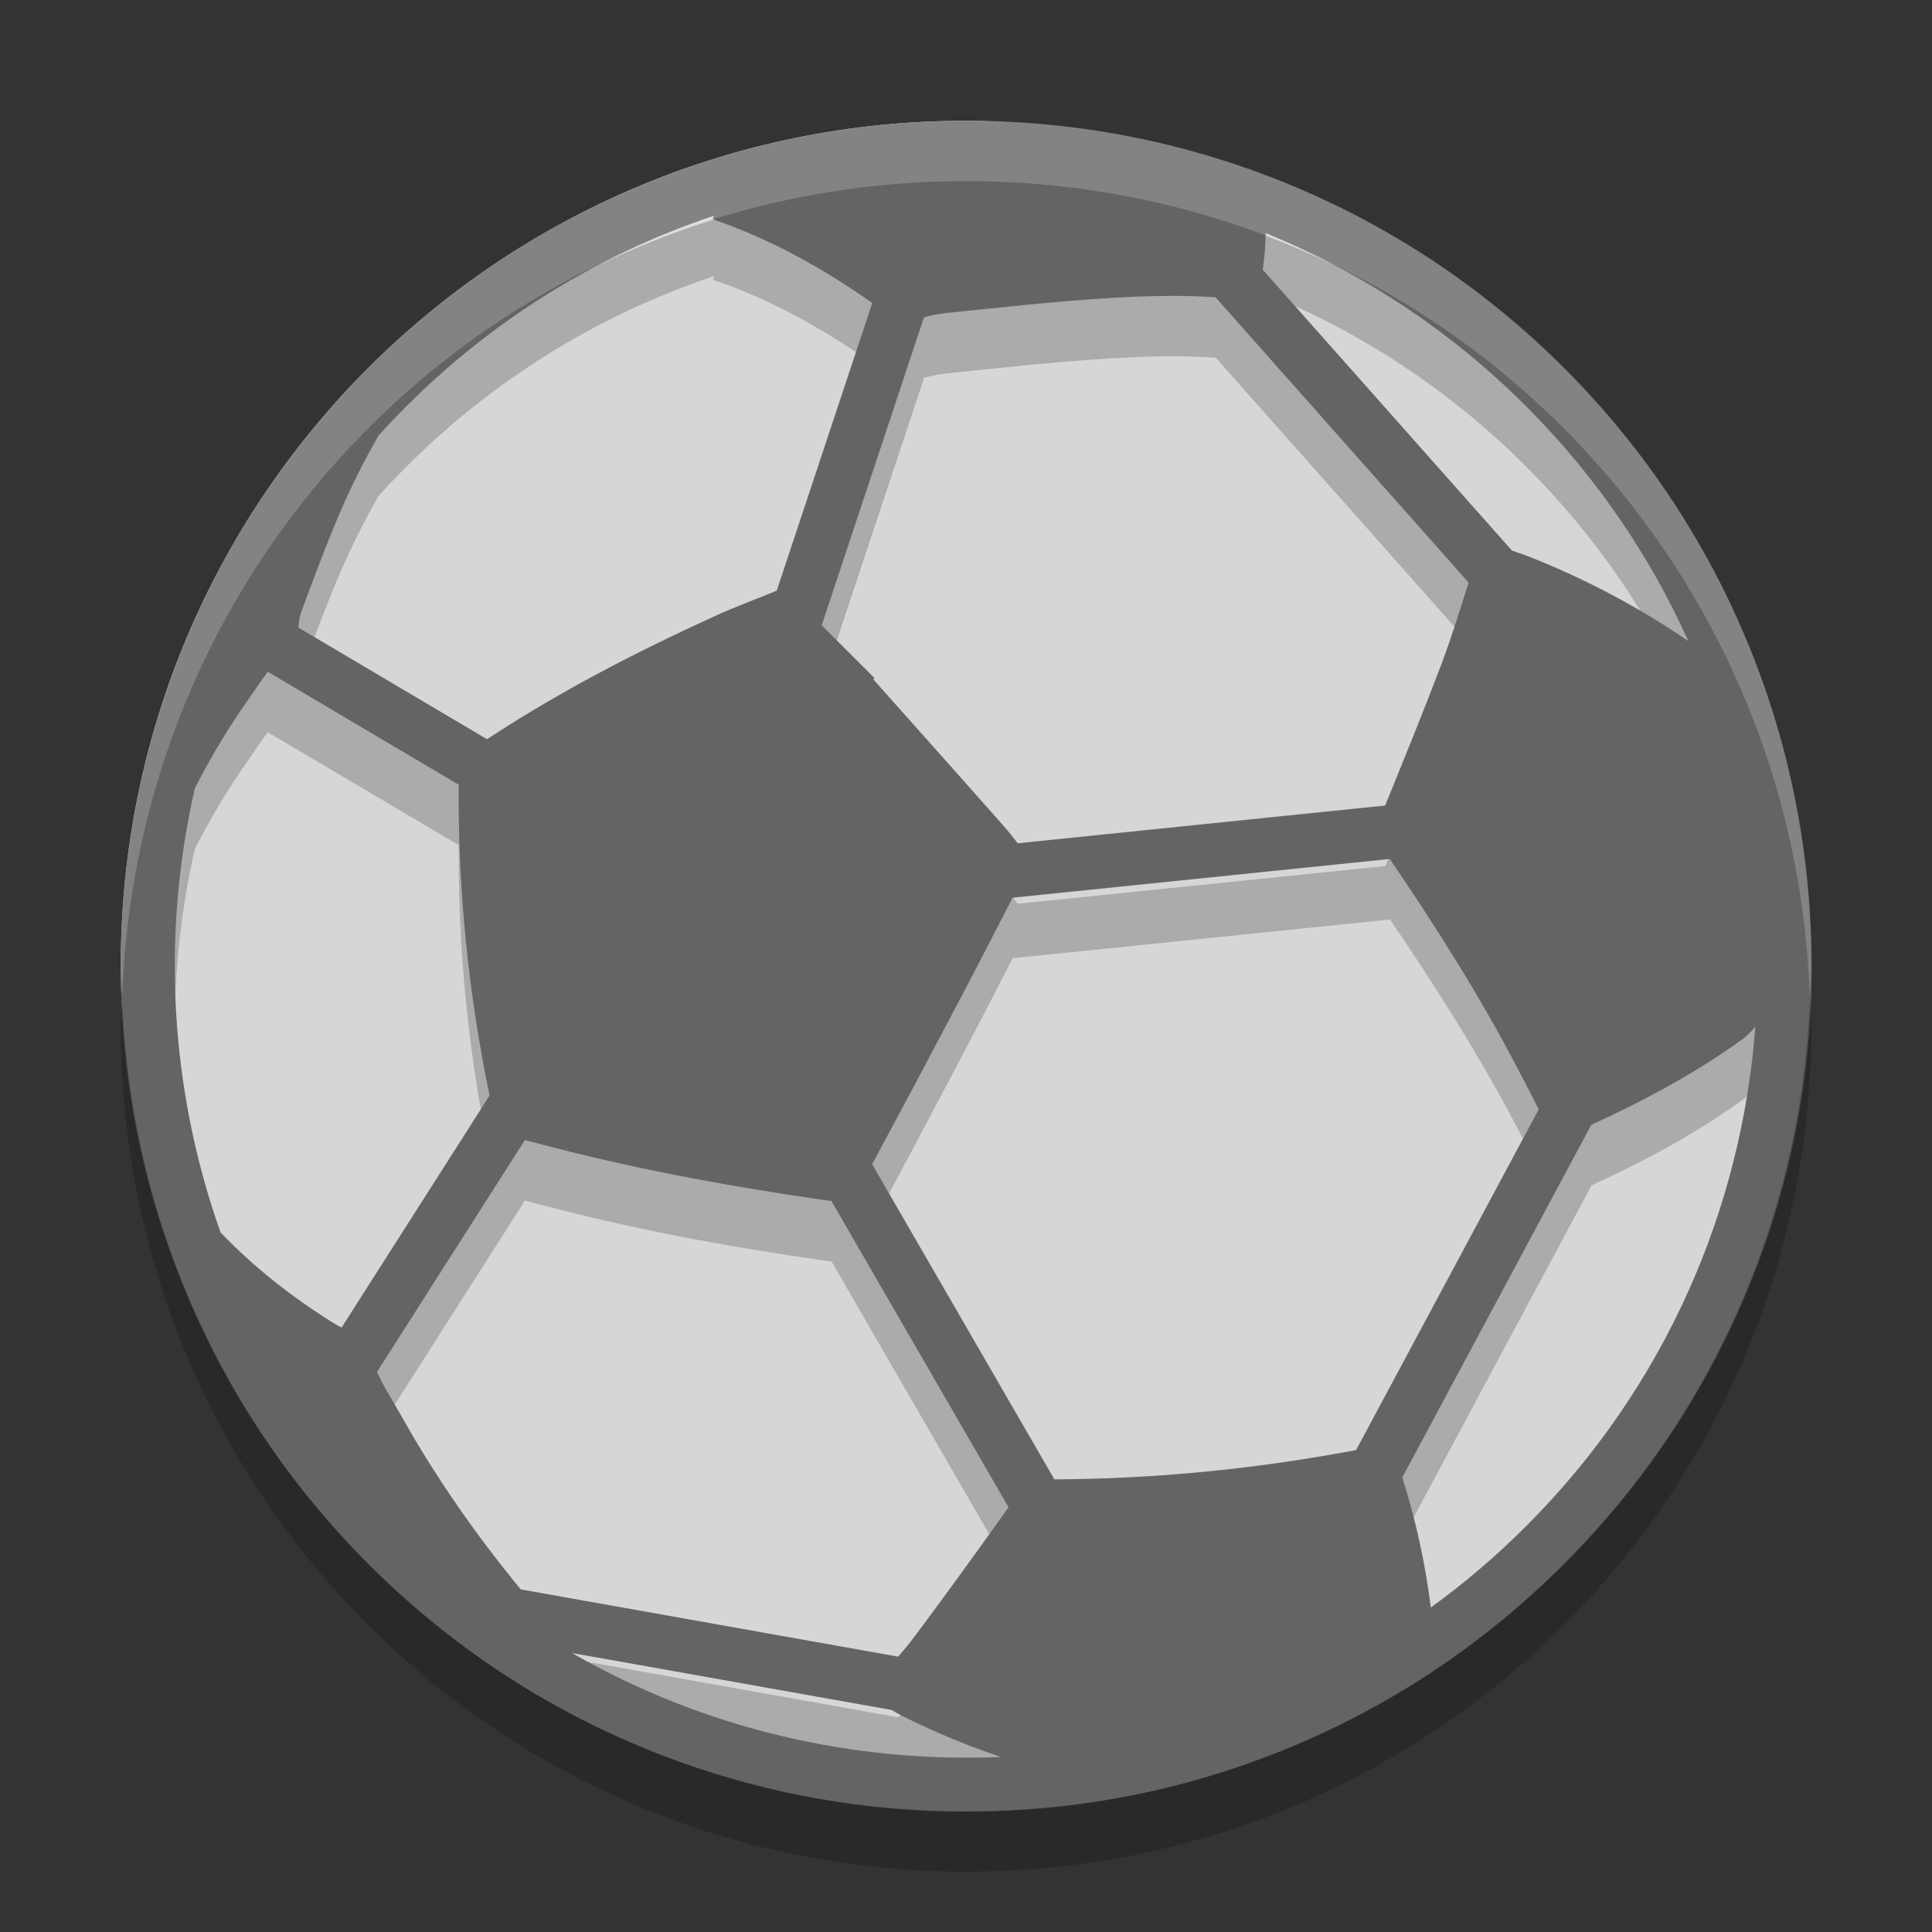 <?xml version="1.0" encoding="UTF-8" standalone="no"?>
<svg xmlns="http://www.w3.org/2000/svg" height="32" width="32" version="1">
 <rect width="100%" height="100%" fill="#333333" stroke="none"/>
 <rect ry="14" rx="14" transform="matrix(0,-1,-1,0,0,0)" height="28" width="28" y="-30" x="-30" fill="#d6d6d6"/>
 <g opacity=".2" transform="matrix(.387 0 0 .387 2 3)">
  <g>
   <path d="m16 3c-1.818 0-3.59 0.346-5.268 1.025-1.736 0.704-3.294 1.738-4.63 3.074-1.337 1.336-2.372 2.896-3.076 4.632-0.616 1.519-0.941 3.117-1 4.754 0.181 5.317 3.292 9.854 7.783 12.065-0.112-0.06-0.227-0.114-0.338-0.178l5.297 0.943c0.04 0.026 0.081 0.051 0.125 0.073 0.453 0.231 0.919 0.426 1.394 0.597 7.458-0.15 13.434-6.069 13.688-13.5-0.06-1.637-0.385-3.235-1-4.754-0.705-1.736-1.739-3.296-3.075-4.632s-2.894-2.37-4.632-3.074c-1.678-0.68-3.45-1.025-5.268-1.025zm-4.17 1.57c-0.01 0.015-0.02 0.03-0.029 0.047 0.016 0.012 0.024 0.023 0.033 0.025 0.943 0.326 1.801 0.806 2.609 1.375l-1.582 4.765c-0.008 0.003-0.015 0.005-0.023 0.008-0.324 0.134-0.654 0.253-0.973 0.398-1.313 0.597-2.594 1.258-3.8 2.051l-3.123-1.847c0.005-0.098 0.021-0.195 0.055-0.284 0.21-0.558 0.417-1.12 0.654-1.668 0.183-0.422 0.39-0.83 0.617-1.228 0.148-0.164 0.302-0.326 0.461-0.484 1.483-1.483 3.236-2.536 5.101-3.158zm9.131 0.291c1.569 0.639 3.039 1.596 4.31 2.867 1.157 1.157 2.051 2.477 2.684 3.886-0.783-0.539-1.62-0.982-2.5-1.344-0.137-0.056-0.277-0.105-0.42-0.154l-4.125-4.65c0.029-0.201 0.045-0.403 0.051-0.606zm-1.691 1.039c0.284-0.003 0.571 0.003 0.859 0.023l4.189 4.722c-0.144 0.456-0.285 0.914-0.453 1.36-0.296 0.783-0.612 1.558-0.927 2.334l-6.086 0.625c-0.073-0.096-0.148-0.191-0.227-0.281-0.718-0.814-1.442-1.623-2.164-2.434 0.007-0.008 0.013-0.014 0.019-0.021-0.291-0.291-0.581-0.582-0.873-0.874l1.694-5.099c0.117-0.031 0.235-0.058 0.353-0.07 0.921-0.094 1.843-0.199 2.766-0.252 0.283-0.016 0.565-0.03 0.85-0.033zm-14.834 6.225l3.16 1.869v0.08c-0.008 1.699 0.164 3.387 0.508 5.049 0.001 0.008 0.002 0.011 0.004 0.018l-2.451 3.841c-0.053-0.027-0.105-0.055-0.156-0.087-0.674-0.424-1.298-0.913-1.848-1.487-0.84-2.365-0.983-4.923-0.426-7.353 0.262-0.517 0.561-1.013 0.898-1.489 0.104-0.146 0.199-0.299 0.31-0.441zm18.578 3.1c0.765 1.122 1.489 2.267 2.119 3.472 0.116 0.222 0.232 0.447 0.347 0.674l-3.025 5.641c-0.017 0.004-0.033 0.007-0.051 0.009-1.634 0.306-3.283 0.469-4.945 0.477l-3.018-5.219c0.47-0.872 0.935-1.747 1.397-2.623 0.313-0.594 0.622-1.193 0.93-1.791l6.246-0.64zm6.052 2.771c-0.226 3.018-1.491 5.972-3.795 8.275-0.497 0.498-1.025 0.948-1.578 1.348-0.091-0.733-0.249-1.451-0.472-2.152l3.131-5.842c0.862-0.393 1.692-0.837 2.464-1.389 0.101-0.071 0.185-0.152 0.25-0.24zm-20.375 1.883c0.054 0.013 0.113 0.029 0.182 0.047 1.531 0.41 3.091 0.701 4.66 0.929 0.092 0.013 0.169 0.025 0.235 0.032l2.933 5.072c-0.509 0.716-1.024 1.429-1.551 2.133-0.087 0.117-0.18 0.23-0.277 0.342l-6.25-1.116c-0.731-0.888-1.388-1.826-1.953-2.83-0.144-0.255-0.306-0.505-0.428-0.771l2.449-3.838z" transform="matrix(2.585 0 0 2.585 -5.169 -7.754)"/>
  </g>
 </g>
 <g fill="#646464" transform="matrix(.387 0 0 .387 2 2)">
  <g>
   <path d="m22.57 2.648c-4.489 1.82-8.517 4.496-11.971 7.949-3.455 3.454-6.128 7.483-7.949 11.971-1.758 4.336-2.65 8.918-2.65 13.618 0 4.699 0.892 9.281 2.65 13.615 1.821 4.489 4.495 8.518 7.949 11.971 3.454 3.455 7.481 6.129 11.971 7.949 4.336 1.76 8.917 2.649 13.617 2.649s9.28-0.892 13.616-2.649c4.488-1.82 8.518-4.494 11.971-7.949 3.455-3.453 6.129-7.48 7.949-11.971 1.758-4.334 2.648-8.916 2.648-13.615 0-4.7-0.891-9.282-2.648-13.618-1.82-4.488-4.496-8.518-7.949-11.971s-7.479-6.129-11.971-7.949c-4.336-1.757-8.916-2.648-13.616-2.648s-9.281 0.891-13.617 2.648zm-13.526 48.771c-1.743-1.094-3.349-2.354-4.771-3.838-2.172-6.112-2.54-12.729-1.101-19.01 0.677-1.335 1.447-2.617 2.318-3.845 0.269-0.379 0.518-0.774 0.806-1.142l8.166 4.832v0.205c-0.021 4.392 0.425 8.752 1.313 13.049 0.003 0.02 0.006 0.031 0.01 0.049l-6.333 9.93c-0.138-0.07-0.275-0.146-0.408-0.23zm24.28 16.787c1.409 0.719 2.858 1.326 4.347 1.82-6.325 0.275-12.713-1.207-18.36-4.447l13.689 2.439c0.105 0.067 0.212 0.131 0.324 0.188zm-0.05-2.471-16.154-2.879c-1.89-2.295-3.59-4.723-5.051-7.318-0.372-0.66-0.787-1.301-1.102-1.99l6.327-9.92c0.14 0.035 0.296 0.072 0.473 0.119 3.958 1.059 7.986 1.812 12.042 2.402 0.237 0.033 0.435 0.062 0.604 0.08l7.584 13.113c-1.316 1.85-2.647 3.69-4.007 5.51-0.226 0.303-0.466 0.594-0.716 0.883zm26.876-5.586c-1.286 1.287-2.651 2.447-4.08 3.481-0.237-1.894-0.646-3.75-1.223-5.563l8.092-15.096c2.229-1.015 4.379-2.166 6.375-3.593 0.261-0.185 0.478-0.392 0.646-0.618-0.586 7.801-3.856 15.436-9.81 21.389zm-0.359-19.578c0.301 0.574 0.598 1.154 0.896 1.742l-7.816 14.58c-0.045 0.01-0.088 0.02-0.133 0.026-4.225 0.789-8.484 1.209-12.779 1.229l-7.8-13.487c1.214-2.254 2.417-4.517 3.61-6.781 0.81-1.536 1.606-3.082 2.401-4.627l16.143-1.658c1.977 2.9 3.85 5.862 5.478 8.976zm-3.275-17.294c-0.766 2.023-1.586 4.025-2.401 6.031l-15.726 1.615c-0.188-0.248-0.383-0.492-0.588-0.725-1.857-2.103-3.726-4.193-5.592-6.289 0.017-0.021 0.034-0.037 0.051-0.056-0.753-0.752-1.508-1.504-2.261-2.258l4.378-13.181c0.302-0.08 0.606-0.147 0.913-0.18 2.38-0.242 4.763-0.516 7.149-0.654 1.461-0.082 2.93-0.129 4.416-0.024l10.832 12.209c-0.373 1.178-0.737 2.359-1.171 3.512zm3.634-11.056c2.988 2.99 5.302 6.402 6.938 10.047-2.024-1.393-4.188-2.539-6.463-3.473-0.354-0.146-0.717-0.275-1.086-0.402l-10.662-12.017c0.074-0.519 0.113-1.039 0.129-1.563 4.056 1.651 7.858 4.123 11.144 7.408zm-34.816-8.039c0.042 0.031 0.062 0.057 0.086 0.064 2.437 0.842 4.654 2.082 6.744 3.553l-4.09 12.317c-0.021 0.006-0.041 0.012-0.061 0.021-0.837 0.346-1.69 0.656-2.514 1.031-3.395 1.543-6.705 3.252-9.823 5.301l-8.071-4.775c0.012-0.252 0.055-0.508 0.141-0.736 0.542-1.444 1.075-2.896 1.688-4.311 0.472-1.09 1.01-2.143 1.597-3.172 0.384-0.424 0.782-0.844 1.192-1.254 3.833-3.832 8.363-6.553 13.186-8.162-0.025 0.039-0.051 0.08-0.075 0.123z"/>
  </g>
 </g>
 <path opacity=".2" fill="#fff" d="m16 2c-7.756 0-14 6.244-14 14 0 0.169 0.019 0.333 0.025 0.5 0.264-7.521 6.387-13.5 13.975-13.5 7.587 0 13.711 5.979 13.975 13.5 0.005-0.167 0.025-0.331 0.025-0.5 0-7.756-6.244-14-14-14z"/>
 <path opacity=".2" d="m2.025 16.5c-0.006 0.167-0.025 0.331-0.025 0.5 0 7.756 6.244 14 14 14s14-6.244 14-14c0-0.169-0.02-0.333-0.025-0.5-0.264 7.521-6.388 13.5-13.975 13.5-7.587 0-13.711-5.979-13.975-13.5z"/>
</svg>
